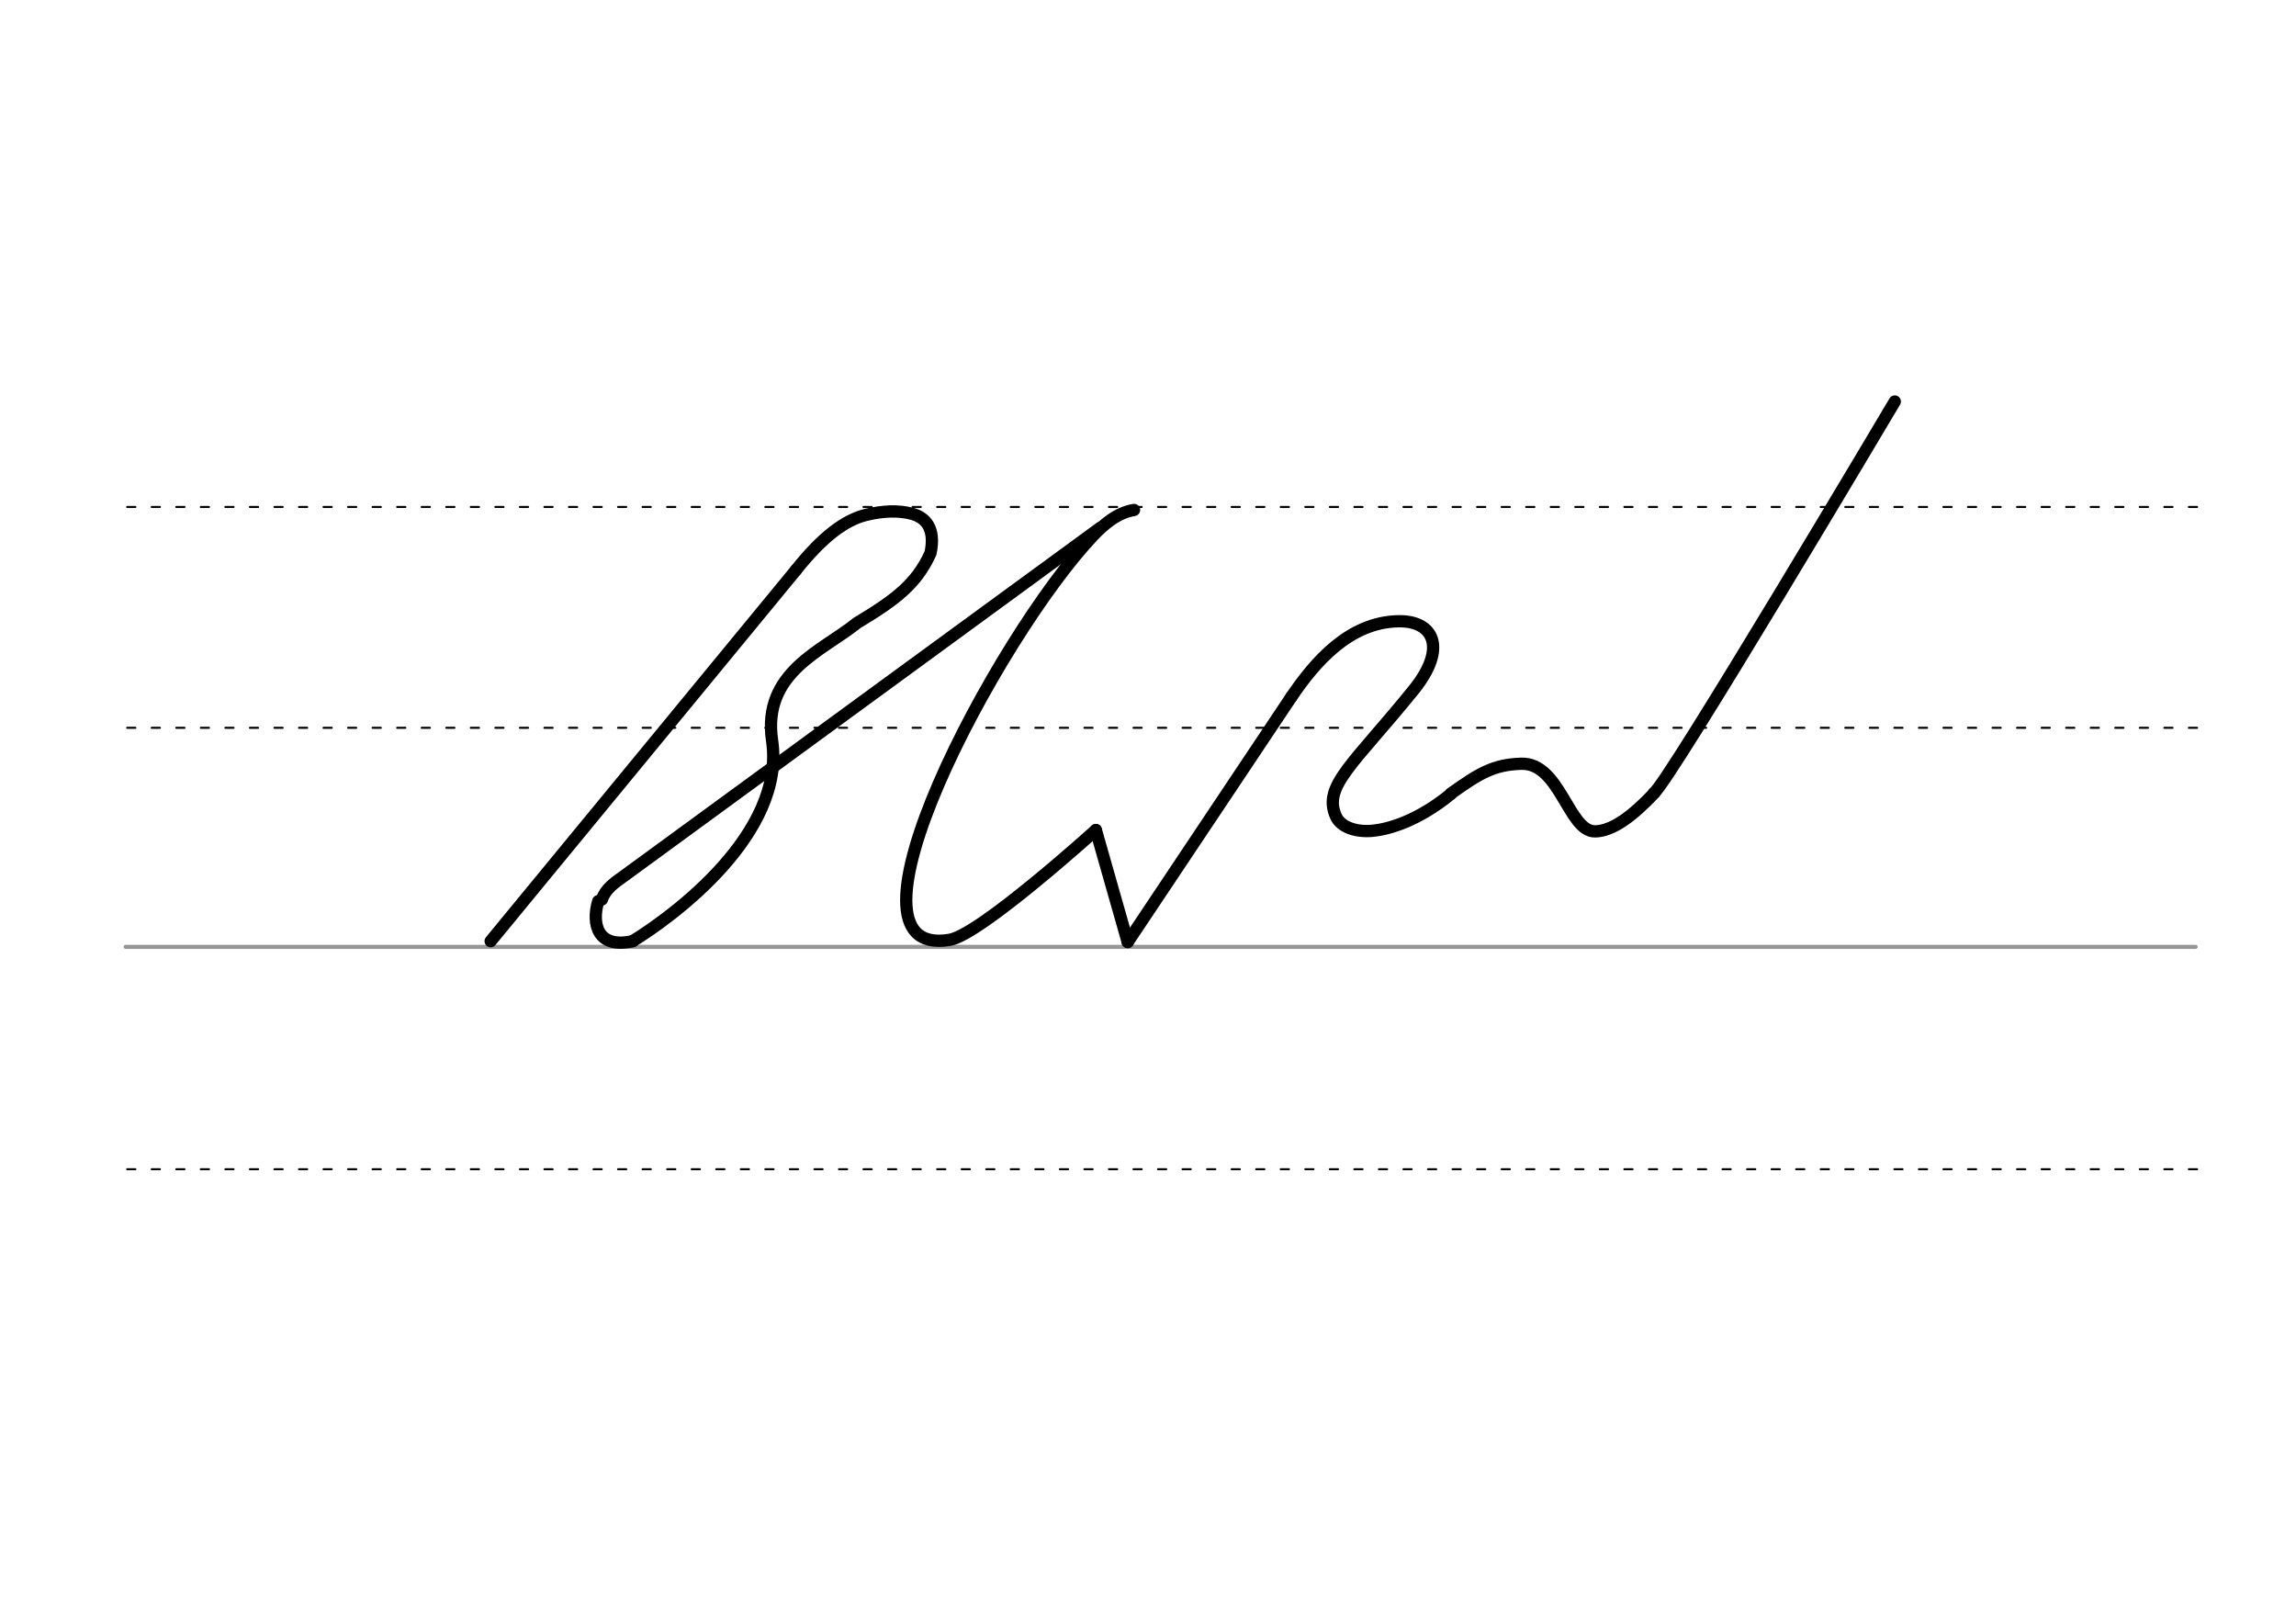 <svg height="210mm" viewBox="0 0 1052.4 744.1" width="297mm" xmlns="http://www.w3.org/2000/svg">
 <g fill="none" stroke-linecap="round">
  <g transform="translate(0 -308.268)">
   <path d="m57.6 742.2h948.8" stroke="#969696" stroke-width="1.875"/>
   <g stroke="#000" stroke-dasharray="3.75 7.5" stroke-miterlimit="2" stroke-width=".938">
    <path d="m58.3 844.1h948.8"/>
    <path d="m58.3 641.8h948.8"/>
    <path d="m58.3 540.6h948.8"/>
   </g>
  </g>
  <g stroke="#000" stroke-linejoin="round" stroke-width="5.625">
   <path d="m364.8 261.3c12.6-15.8 22.8-23 32-25.3 8.1-2 15.3-2.1 21-.6 6.2 1.6 11.2 6.4 8.7 18.1-6.4 14.1-15.9 21.3-33.7 32-15.8 12.8-43.5 22.6-38.9 53.9 6.3 42.7-45.5 80.6-63.9 91.9"/>
   <path d="m502.3 380.4 14.6 51.3"/>
   <path d="m502.3 380.4s-52.9 47.9-67 50.3c-56.8 9.5 21.5-138.4 65.6-185.1 4.7-5 11.2-10.7 18.9-11.9"/>
   <path d="m504.3 241.9-218.5 159.7c-4.1 2.9-8.3 5.8-9.9 10.6"/>
   <path d="m290.1 431.3c-16.3 3.7-19-7.9-15.9-18.3"/>
   <path d="m364.8 261.3-139.9 170"/>
   <path d="m516.9 431.7 75-112.3"/>
   <path d="m591.9 319.4c11.1-16.4 26.7-34.2 48.9-34.7 16.2-.4 22.8 12 7.3 31.3-27.7 34.2-41.9 44.2-35.8 58 2.2 5.1 9.3 7.5 17.1 6.7 7-.7 20.5-4.4 35.7-16.9"/>
   <path d="m665 363.7c13-9.3 19.6-13.3 32.3-13.7 17.8-.5 21.6 31.1 33.8 31 8-.1 17.2-7 27.1-17.5"/>
   <path d="m758.1 363.4c6.2-3.8 110.4-179.4 110.4-179.4"/>
  </g>
 </g>
</svg>
